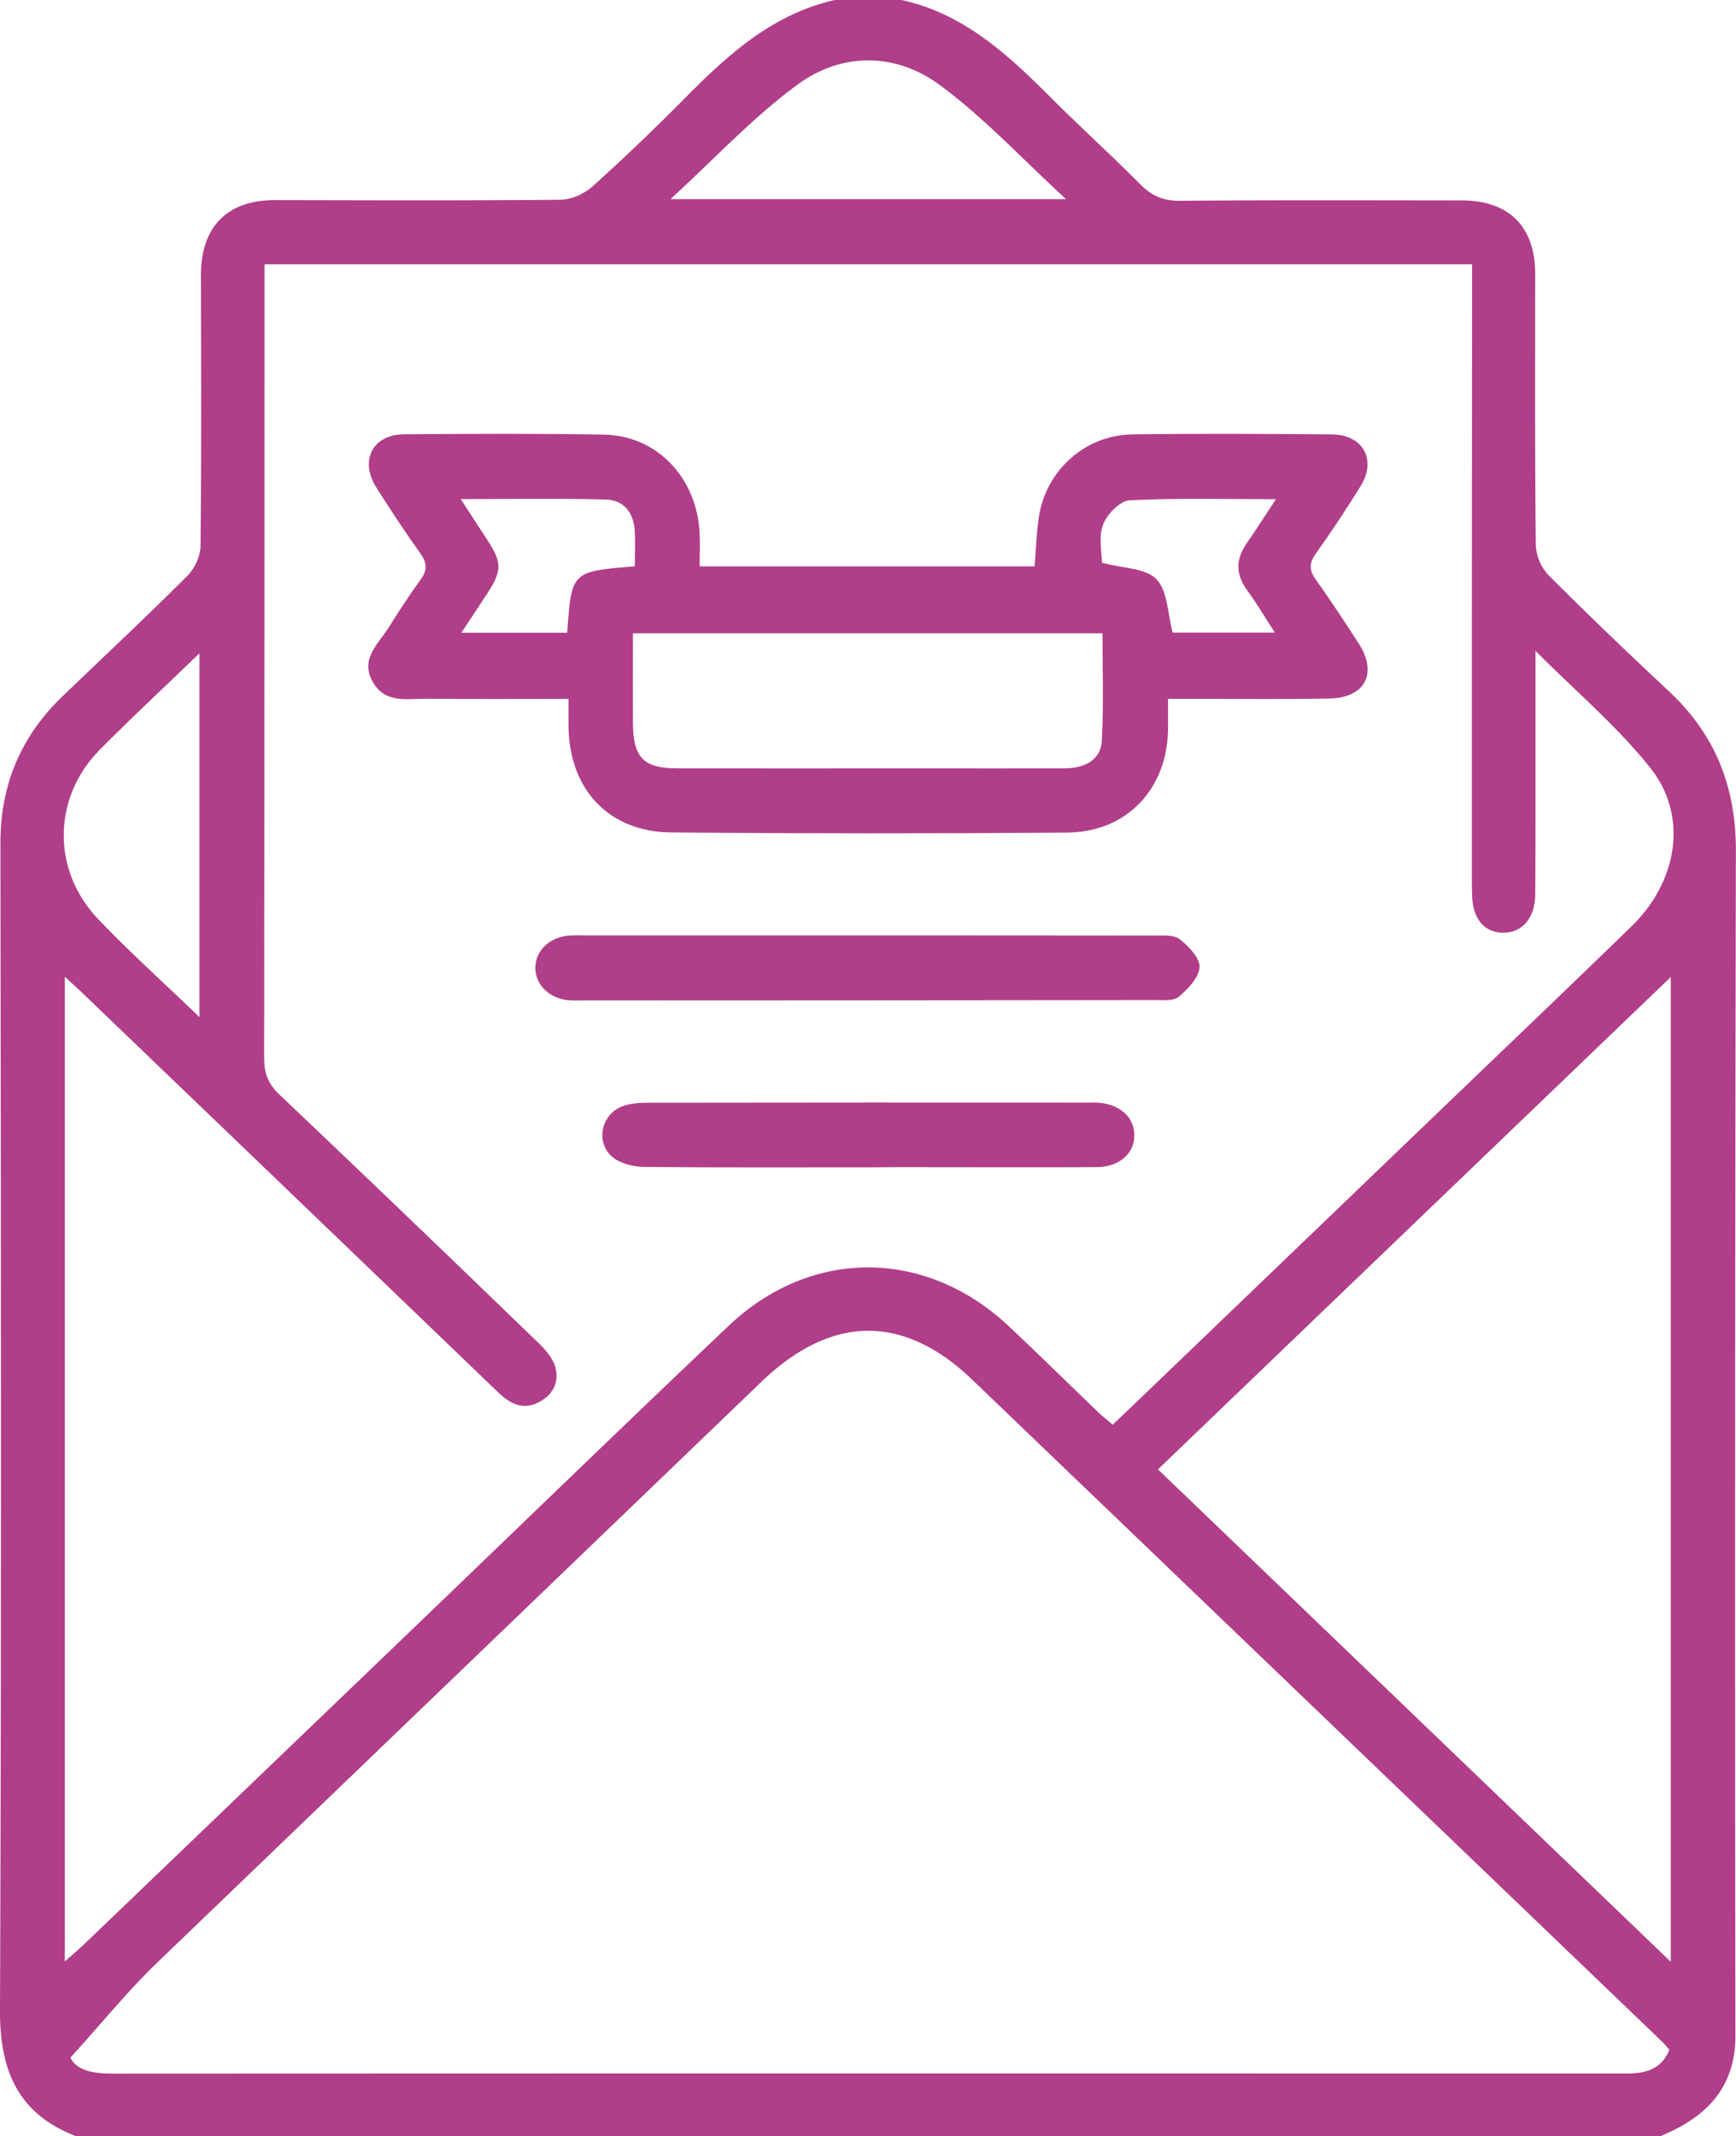 <svg id="Capa_1" data-name="Capa 1" xmlns="http://www.w3.org/2000/svg" viewBox="0 0 780.85 960.5"><defs><style>.cls-1{fill:#b03e89;}</style></defs><title>INVITACIONES MORADO</title><path class="cls-1" d="M856.53,980.25H143.66c-26-10.07-34.19-29.4-34.09-56.59.69-175,.4-349.92.19-524.89,0-26.23,9.26-48,28-66s37.63-35.69,56-54c3.28-3.28,5.95-8.87,6-13.43.44-40.61.26-81.23.18-121.84,0-21.75,11.81-33.8,33.27-33.77,42.8.07,85.61.26,128.41-.17,4.91,0,10.77-2.68,14.48-6,14.4-12.94,28.38-26.38,42-40.14C437.35,44,457.33,26,485.08,19.75h30c27.88,6.07,47.68,24.42,67,43.73,13.25,13.27,27.2,25.85,40.4,39.17,5.2,5.26,10.47,7.46,18,7.39,42.2-.38,84.41-.21,126.62-.17,21.2,0,33,11.82,33,33,0,40.65-.17,81.29.27,121.93a21.39,21.39,0,0,0,5.7,13.55c17.66,17.7,35.74,35,54,52.05,20.91,19.46,30.34,43,30.29,71.73q-.54,266.37-.21,532.76A53.76,53.76,0,0,1,889.1,946C885.22,964,872.37,973.59,856.53,980.25Zm-628-841.67v11q0,173-.14,346c0,6.79,1.81,11.54,6.8,16.28q58.49,55.53,116.43,111.61c3.05,2.94,6.27,6.48,7.52,10.35,2.1,6.51-.19,12.42-6.43,16-7.58,4.39-13.56,1.29-19.24-4.17Q240.18,556,146.8,466.41c-2.33-2.23-4.73-4.38-8.08-7.49V901.73c3.52-3.12,6.06-5.23,8.43-7.5q76.48-73.34,152.92-146.71c45.78-43.94,91.33-88.12,137.39-131.75,37-35,88.49-34.71,125.69.16,13.45,12.61,26.57,25.57,39.89,38.33,2.15,2.07,4.49,3.93,7,6.1,3.78-3.59,7-6.58,10.09-9.59q66-63.32,131.91-126.64c30.44-29.22,61-58.35,91.26-87.73,20.9-20.26,25.77-49.61,8.7-71.2-14.68-18.57-33.17-34.11-51.76-52.78,0,23.09,0,43.3,0,63.51,0,15.32,0,30.64-.12,45.95-.08,10.54-5.81,17.29-14.37,17.27-8.39,0-13.7-6.16-14-16.45-.18-5-.15-10-.15-15q0-128.47.11-256.95V138.58ZM141.21,945c3.22,6.14,10.89,7.15,19.43,7.14q271-.12,542-.06,69.39,0,138.78,0c8.32,0,15.36-1.81,19.05-10.61-1.15-1.3-2.09-2.53-3.19-3.59Q702,788.91,546.74,640c-31.14-29.78-63.52-28.89-94.78,1.16Q316.08,771.75,180.18,902.33C166.74,915.31,154.89,930,141.21,945Zm719.88-43.13V459.06L630.42,680.45Zm-272-792.58c-20-18.32-37-36.78-56.93-51.39s-44-14.71-64,0-36.94,33-57,51.38ZM199.29,477.1V313.5c-15.75,15.19-30.59,29-44.84,43.38-21.15,21.38-21.73,54-.89,75.95C167.73,447.74,183.11,461.52,199.29,477.1Z" transform="translate(-109.57 -19.75)"/><path class="cls-1" d="M365.28,334c-21.83,0-42.7.14-63.57-.07-8.8-.09-18.77,2.39-24.45-7.51-5.88-10.27,2.37-16.92,7-24.31s9.42-14.75,14.55-21.81c3.07-4.22,2.87-7.45-.14-11.68-6.9-9.65-13.42-19.58-19.78-29.59-7.73-12.18-1.8-23.87,12.42-24,30-.24,60-.38,90,.15,23.5.42,41.39,19,42.91,43.57.31,5,.05,10,.05,15.66H574.93c.62-7.47.81-14.89,1.91-22.17,3.15-20.88,20.78-36.85,41.92-37.16,30-.43,60-.24,90,0,13.91.14,20.11,11.41,12.86,23.18-6.39,10.36-13.16,20.51-20.21,30.43-3.05,4.29-3,7.48,0,11.67,6.69,9.41,13.08,19.05,19.33,28.76,8.59,13.35,2.88,24.39-13.08,24.71-20,.4-40,.13-60,.15H634.94v13.09c0,27-18.3,46.84-45.29,47.05q-89.08.69-178.18-.06c-28.25-.24-46-19.52-46.19-48.07C365.26,342.32,365.28,338.65,365.28,334Zm240.19-29.47H394.26c0,13.78-.07,27.13,0,40.47.12,15.49,4.81,20.23,20,20.25q53.85.06,107.71,0c22.17,0,44.33.07,66.5,0,9.83-.06,16.37-4.37,16.73-12.62C606,336.73,605.47,320.86,605.47,304.48ZM395.12,274.39c0-5.79.28-11.05-.06-16.26-.52-7.87-5.06-13.53-12.73-13.76-21.32-.62-42.67-.21-65.52-.21,4.14,6.37,7.44,11.54,10.83,16.64,8.17,12.29,8.18,15.2-.11,27.68-3.34,5-6.66,10.08-10.45,15.8h47.63C366.61,276.69,366.61,276.69,395.12,274.39Zm288.35-30.18c-23.1,0-44.52-.61-65.84.51-4.32.23-10.21,6.32-11.93,11-2.08,5.62-.49,12.6-.49,17.06,9.44,2.54,19.73,2.37,24.55,7.42,5.11,5.35,5,15.65,7.28,24H683c-4.63-7.13-8.24-13.29-12.44-19-5.37-7.32-5.2-14.22,0-21.49C674.74,257.73,678.65,251.49,683.47,244.21Z" transform="translate(-109.57 -19.75)"/><path class="cls-1" d="M500.05,440.35q64.2,0,128.41.07c4,0,9-.44,11.75,1.66,4,3.1,9.1,8.42,8.9,12.56-.23,4.66-5.19,9.8-9.31,13.28-2.36,2-7.15,1.49-10.85,1.49q-128.88.16-257.77.17a51.08,51.08,0,0,1-6.55-.16c-8.44-1.06-14.38-7.23-14.26-14.67s6.17-13.36,14.71-14.28a62.15,62.15,0,0,1,6.55-.12Q435.85,440.33,500.05,440.35Z" transform="translate(-109.57 -19.75)"/><path class="cls-1" d="M500.58,544.64c-33.72,0-67.45.15-101.17-.18-4.68-.05-10.22-1.33-13.85-4.05-8.44-6.34-5.83-19.77,4.23-23.33,3.71-1.32,8-1.49,12-1.49q98.37-.14,196.73-.06c1.56,0,3.13-.07,4.68,0,9.84.62,16.41,6.32,16.6,14.38.2,8.4-6.69,14.6-17.07,14.65-29.66.14-59.33,0-89,0Z" transform="translate(-109.57 -19.75)"/></svg>